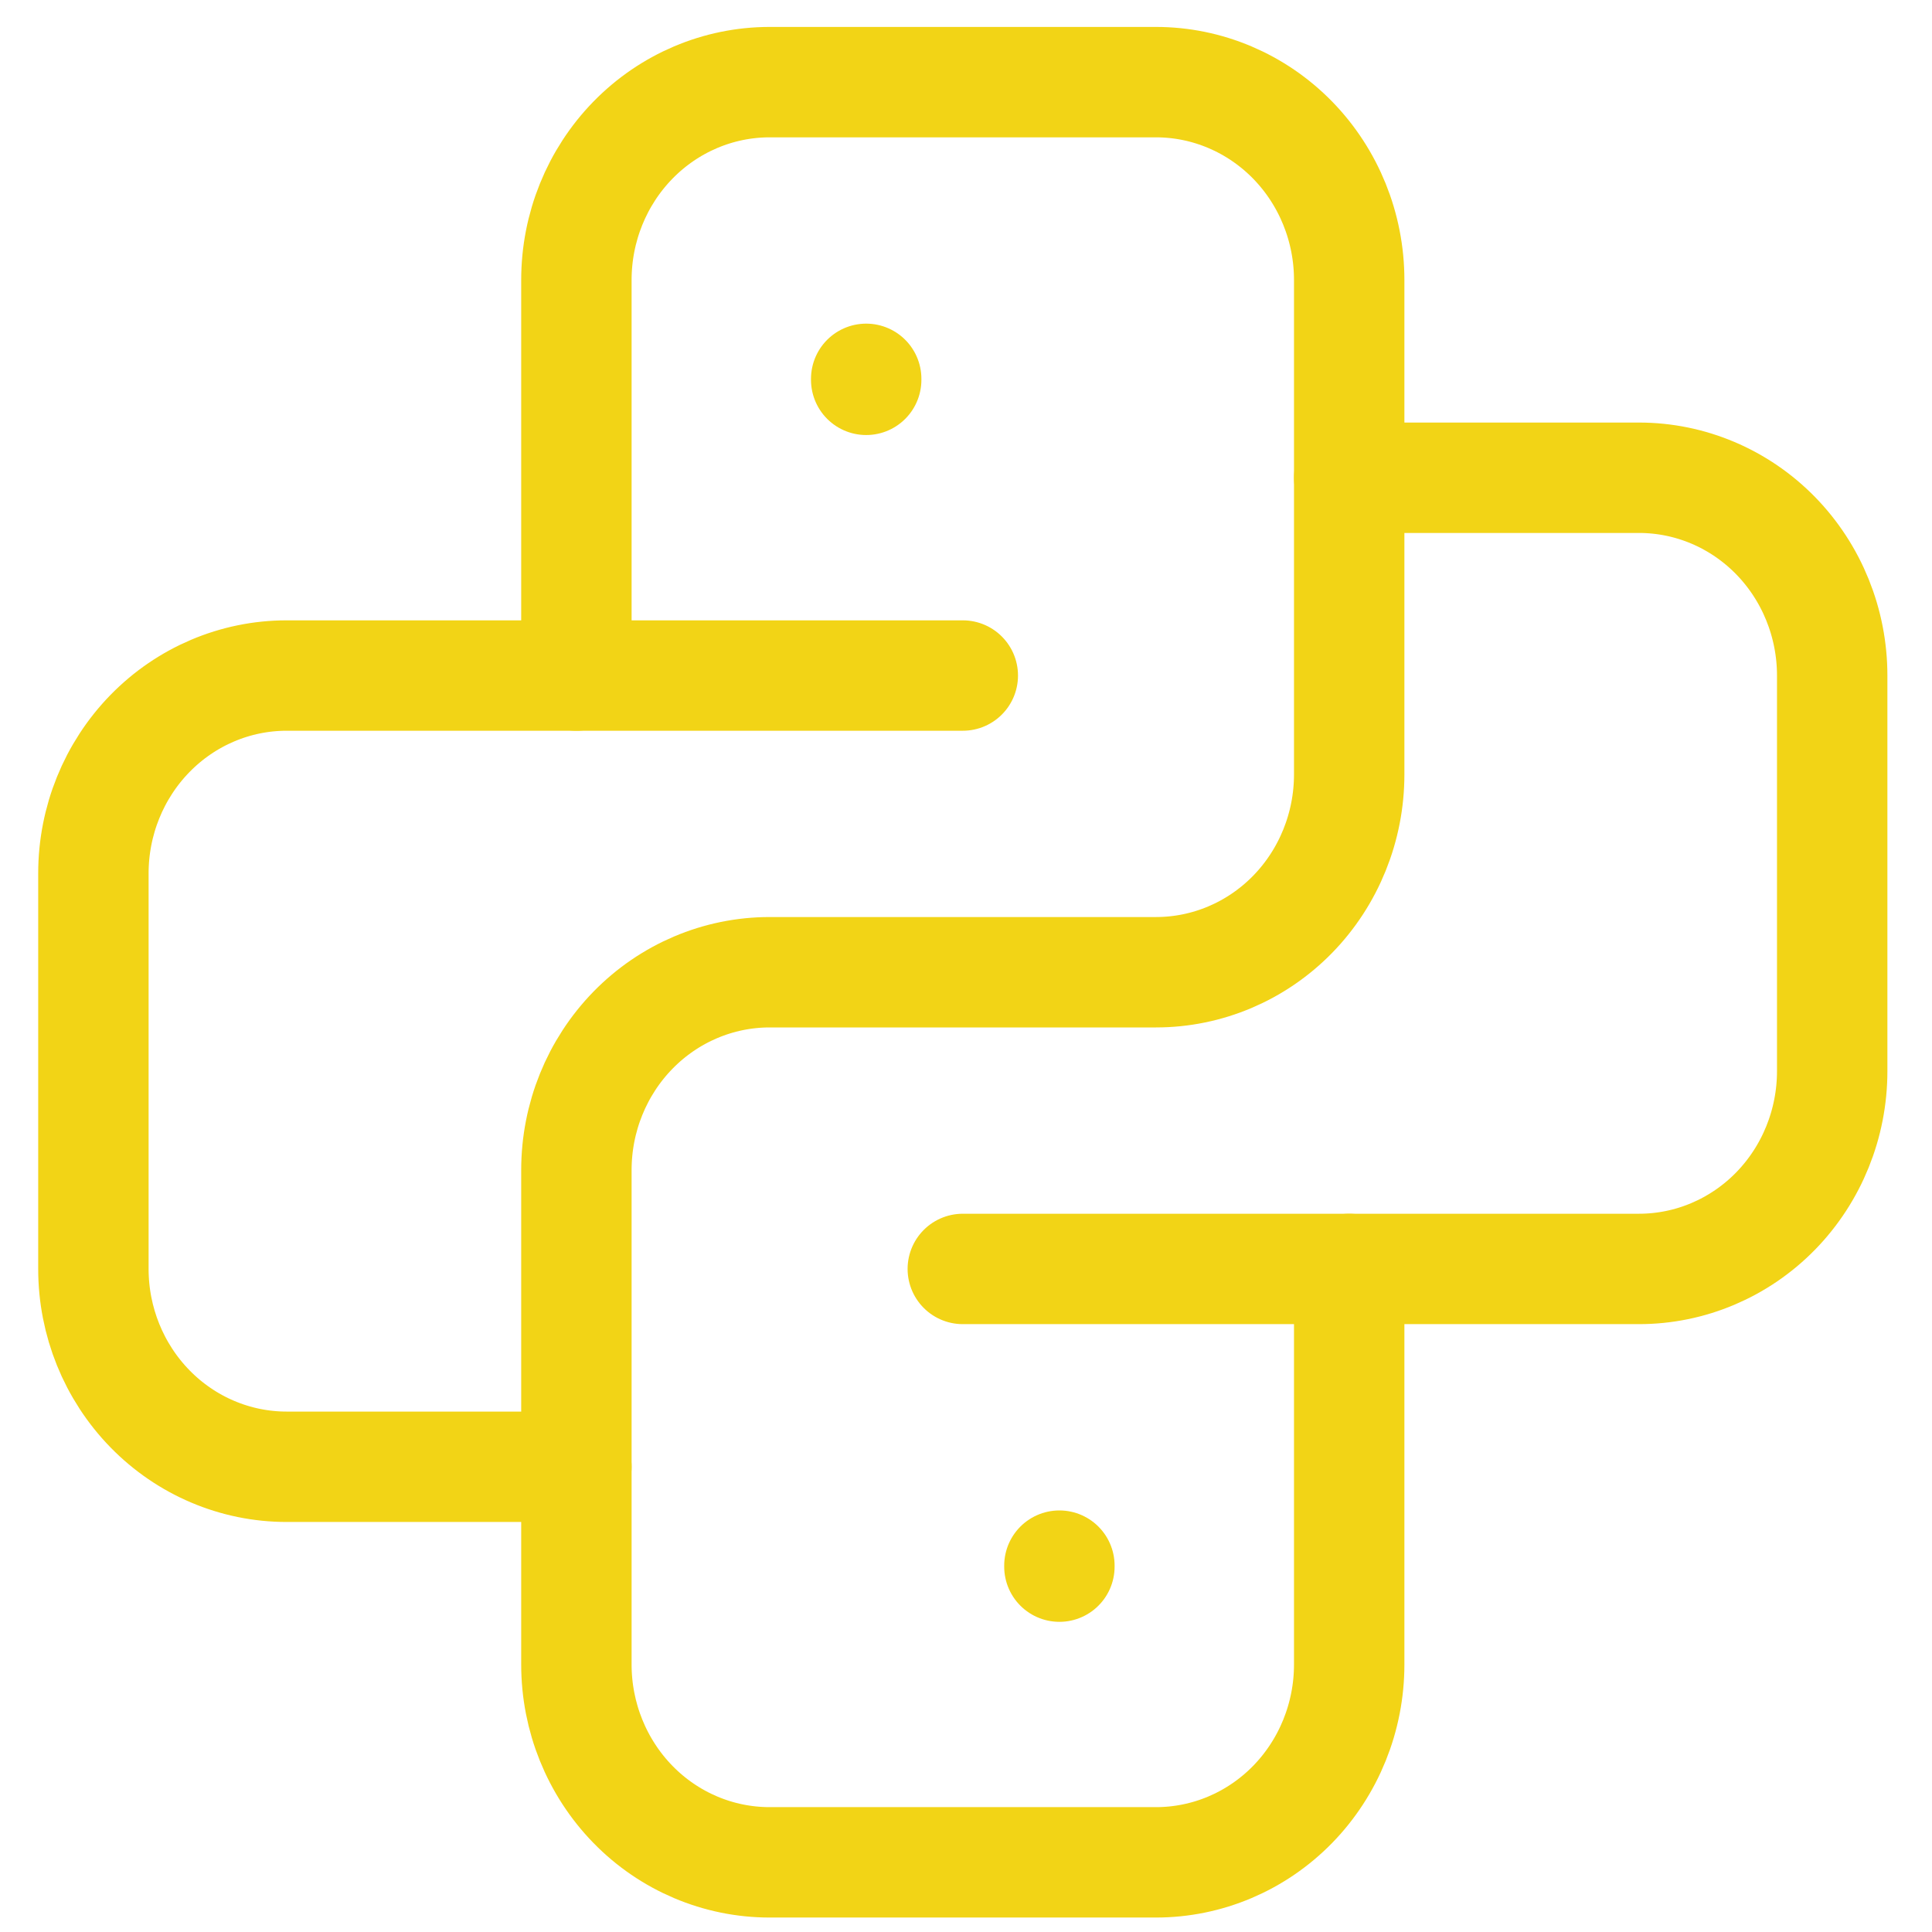 <svg width="35" height="35" viewBox="0 0 35 35" fill="none" xmlns="http://www.w3.org/2000/svg">
<path d="M17.442 12.238H5.192C4.264 12.238 3.373 12.616 2.717 13.288C2.061 13.96 1.692 14.871 1.692 15.822V22.988C1.692 23.939 2.061 24.85 2.717 25.522C3.373 26.194 4.264 26.572 5.192 26.572H10.442M17.442 22.988H29.692C30.62 22.988 31.51 22.611 32.167 21.939C32.823 21.267 33.192 20.355 33.192 19.405V12.238C33.192 11.288 32.823 10.376 32.167 9.704C31.51 9.032 30.62 8.655 29.692 8.655H24.442" stroke="#f2d416" stroke-width="2" stroke-linecap="round" stroke-linejoin="round"/>
<path d="M10.442 12.238V5.072C10.442 4.121 10.811 3.21 11.467 2.538C12.123 1.866 13.014 1.488 13.942 1.488H20.942C21.87 1.488 22.76 1.866 23.417 2.538C24.073 3.21 24.442 4.121 24.442 5.072V14.03C24.442 14.98 24.073 15.892 23.417 16.564C22.76 17.236 21.87 17.613 20.942 17.613H13.942C13.014 17.613 12.123 17.991 11.467 18.663C10.811 19.335 10.442 20.246 10.442 21.197V30.155C10.442 31.105 10.811 32.017 11.467 32.689C12.123 33.361 13.014 33.738 13.942 33.738H20.942C21.87 33.738 22.76 33.361 23.417 32.689C24.073 32.017 24.442 31.105 24.442 30.155V22.988M15.692 6.863V6.881M19.192 28.363V28.381" stroke="#f2d416" stroke-width="2" stroke-linecap="round" stroke-linejoin="round"/>
</svg>
